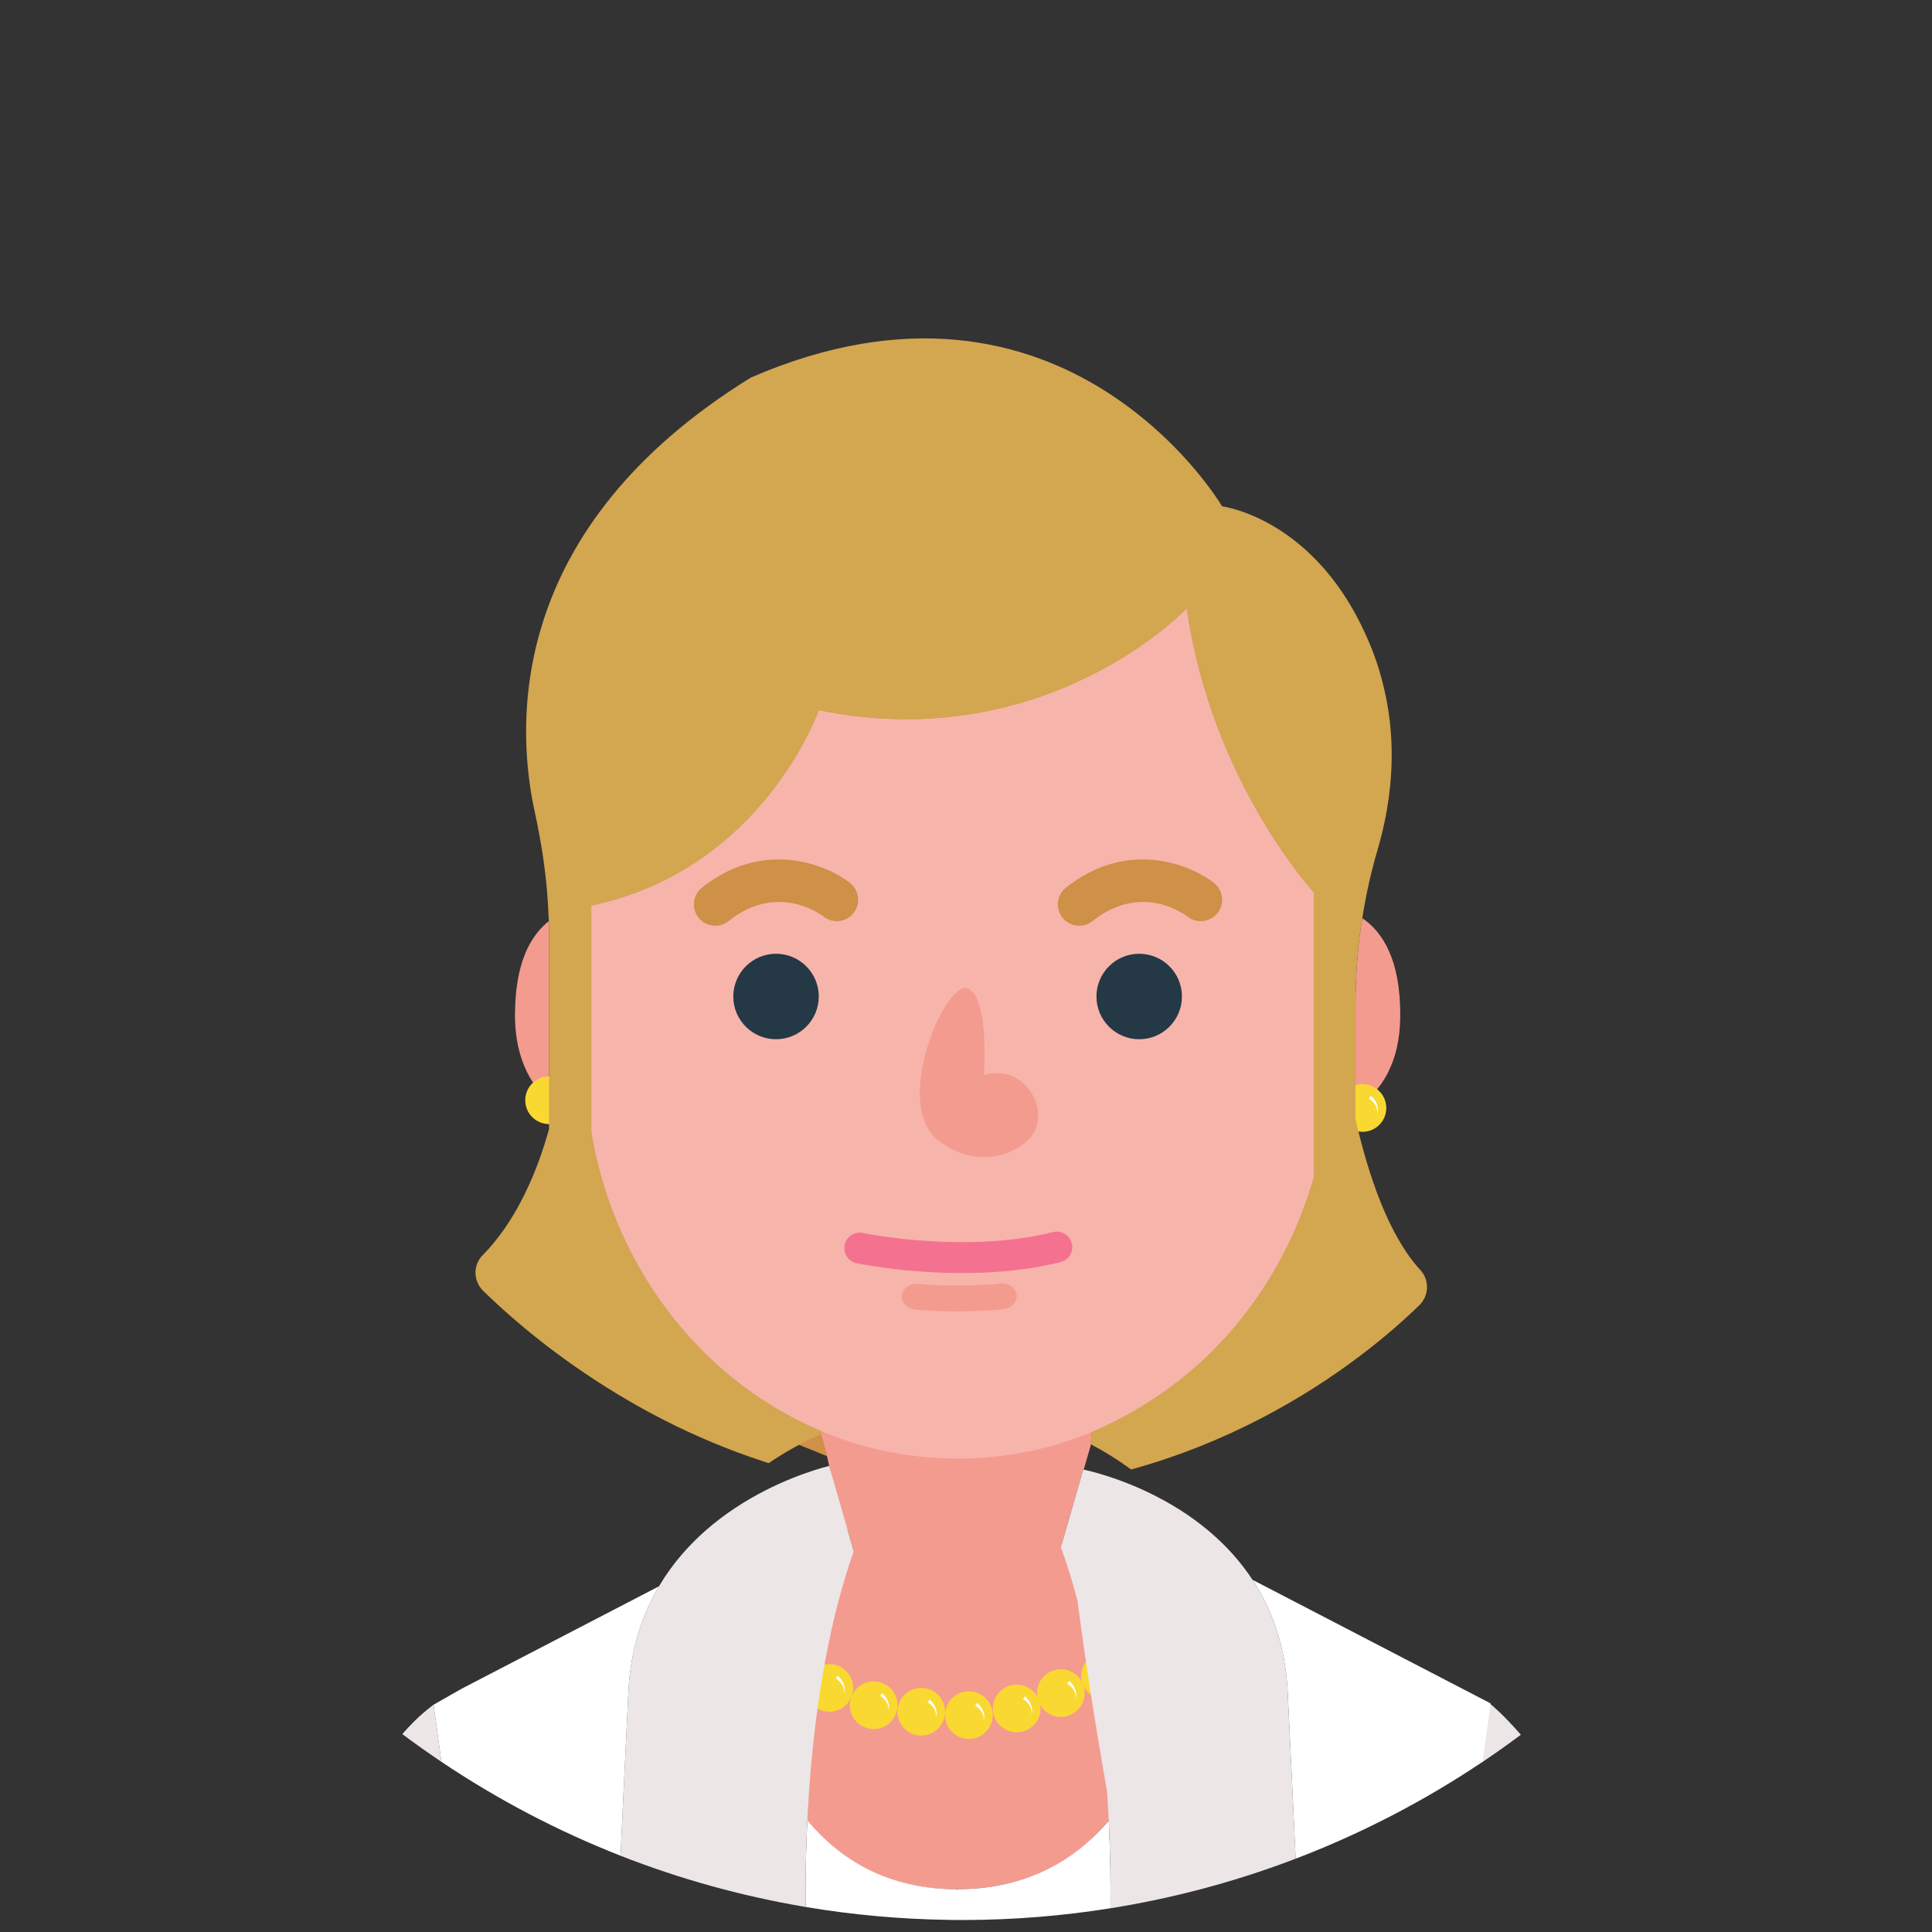 <svg xmlns="http://www.w3.org/2000/svg" viewBox="0 0 500 500" width="500" height="500" preserveAspectRatio="xMidYMid meet" style="width: 100%; height: 100%; transform: translate3d(0px, 0px, 0px);"><rect x="0" y="0" width="500" height="500" fill="#333333" stroke="none"/><defs><clipPath id="__lottie_element_136"><rect width="500" height="500" x="0" y="0"></rect></clipPath></defs><g clip-path="url(#__lottie_element_136)"><g transform="matrix(1,0,0,1,142.94,130.166)" opacity="1" style="display: block;"><g opacity="1" transform="matrix(1,0,0,1,99.245,127.954)"><path fill="rgb(207,144,71)" fill-opacity="1" d=" M-95.069,-82.826 C-95.069,-82.826 -98.995,28.433 -98.995,28.433 C-98.995,28.433 -81.176,83.083 -81.176,83.083 C-81.176,83.083 -39.978,113.957 -39.978,113.957 C-39.978,113.957 -5.908,127.704 -5.908,127.704 C-5.908,127.704 39.309,113.957 39.309,113.957 C39.309,113.957 87.22,94.79 87.22,94.79 C87.22,94.79 98.995,54.966 98.995,54.966 C98.995,54.966 98.995,-35.969 98.995,-35.969 C98.995,-35.969 64.677,-107.905 64.677,-107.905 C64.677,-107.905 -19.799,-127.704 -19.799,-127.704 C-19.799,-127.704 -77.548,-113.184 -77.548,-113.184 C-77.548,-113.184 -95.069,-82.826 -95.069,-82.826z"></path></g></g><g transform="matrix(1,0,0,1,287.094,483.25)" opacity="1" style="display: block;"><g opacity="1" transform="matrix(1,0,0,1,0.286,5.43)"><path fill="rgb(236,230,231)" fill-opacity="1" d=" M0.01,4.657 C0.036,1.283 0.018,-1.991 -0.036,-5.18 C0.017,-1.99 0.035,1.283 0.009,4.657 C0.008,4.83 0.003,5.007 0.001,5.18 C0.001,5.18 0.002,5.18 0.002,5.18 C0.004,5.007 0.009,4.829 0.01,4.657z"></path></g></g><g transform="matrix(1,0,0,1,207.864,342.393)" opacity="1" style="display: block;"><g opacity="1" transform="matrix(1,0,0,1,40.966,73.871)"><path fill="rgb(244,155,143)" fill-opacity="1" d=" M39.835,53.445 C39.71,50.849 39.493,49.746 39.322,47.285 C35.689,26.634 34.899,9.889 33.309,-2.362 C31.77,-8.211 33.39,-11.412 32.136,-14.828 C32.136,-14.828 30.229,-16.075 30.229,-16.075 C30.229,-16.075 25.921,-16.569 25.921,-16.569 C25.921,-16.569 31.511,-35.958 31.511,-35.958 C31.55,-35.95 31.598,-35.939 31.641,-35.929 C31.641,-35.929 33.183,-41.278 33.183,-41.278 C33.183,-41.278 33.523,-42.459 33.523,-42.459 C33.523,-42.459 34.538,-73.612 34.538,-73.612 C23.542,-68.959 14.254,-65.721 1.702,-65.721 C1.702,-65.721 -1.001,-66.401 -1.001,-66.401 C-13.561,-66.401 -25.559,-68.963 -36.562,-73.621 C-36.562,-73.621 -36.305,-45.102 -36.305,-45.102 C-36.305,-45.102 -35.21,-41.297 -35.21,-41.297 C-35.21,-41.297 -34.243,-36.888 -34.243,-36.888 C-34.243,-36.888 -30.271,-21.062 -30.271,-21.062 C-30.296,-20.807 -29.391,-20.376 -29.417,-20.111 C-29.417,-20.111 -27.906,-14.861 -27.906,-14.861 C-27.906,-14.861 -28.268,-14.849 -28.268,-14.849 C-28.268,-14.849 -28.251,-14.793 -28.251,-14.793 C-29.272,-11.933 -30.434,-8.348 -31.63,-4.003 C-32.057,-2.453 -32.488,-0.809 -32.919,0.937 C-36.05,13.632 -39.134,31.496 -40.262,54.861 C-40.546,60.765 -40.711,67.008 -40.715,73.621 C-40.71,67.008 -40.547,60.765 -40.262,54.861 C-31.718,65.1 -19.424,72.627 -1.726,72.667 C-1.678,72.729 -1.631,72.791 -1.585,72.852 C-1.539,72.791 -1.492,72.729 -1.445,72.667 C16.711,72.628 29.495,65.692 38.571,54.252 C38.571,54.252 40.715,56.598 40.715,56.598 C40.714,56.589 39.836,53.456 39.835,53.445z"></path></g></g><g transform="matrix(1,0,0,1,208.23,427.276)" opacity="1" style="display: block;"><g opacity="1" transform="matrix(1,0,0,1,6.41,9.554)"><path fill="rgb(249,217,49)" fill-opacity="1" d=" M6.16,0.001 C6.16,3.402 3.402,6.16 0,6.16 C-3.402,6.16 -6.16,3.402 -6.16,0.001 C-6.16,-3.401 -3.402,-6.16 0,-6.16 C3.402,-6.16 6.16,-3.401 6.16,0.001z"></path></g><g opacity="1" transform="matrix(1,0,0,1,9.271,8.715)"><path fill="rgb(255,255,255)" fill-opacity="1" d=" M-0.699,-2.306 C-0.018,-1.715 0.509,-0.996 0.831,-0.189 C1.156,0.616 1.211,1.519 0.952,2.306 C1.065,1.482 0.853,0.67 0.437,0.007 C0.025,-0.659 -0.567,-1.209 -1.211,-1.589 C-1.211,-1.589 -0.699,-2.306 -0.699,-2.306z"></path></g><g opacity="1" transform="matrix(1,0,0,1,77.761,6.409)"><path fill="rgb(249,217,49)" fill-opacity="1" d=" M6.16,-0.001 C6.16,3.401 3.401,6.16 0,6.16 C-3.403,6.16 -6.16,3.401 -6.16,-0.001 C-6.16,-3.402 -3.403,-6.16 0,-6.16 C3.401,-6.16 6.16,-3.402 6.16,-0.001z"></path></g><g opacity="1" transform="matrix(1,0,0,1,80.621,5.57)"><path fill="rgb(255,255,255)" fill-opacity="1" d=" M-0.699,-2.305 C-0.017,-1.715 0.509,-0.995 0.831,-0.188 C1.156,0.616 1.211,1.519 0.952,2.305 C1.066,1.482 0.853,0.671 0.438,0.008 C0.025,-0.658 -0.566,-1.209 -1.211,-1.589 C-1.211,-1.589 -0.699,-2.305 -0.699,-2.305z"></path></g><g opacity="1" transform="matrix(1,0,0,1,17.884,14.036)"><path fill="rgb(249,217,49)" fill-opacity="1" d=" M6.16,0 C6.16,3.402 3.402,6.16 0,6.16 C-3.402,6.16 -6.16,3.402 -6.16,0 C-6.16,-3.402 -3.402,-6.16 0,-6.16 C3.402,-6.16 6.16,-3.402 6.16,0z"></path></g><g opacity="1" transform="matrix(1,0,0,1,20.745,13.197)"><path fill="rgb(255,255,255)" fill-opacity="1" d=" M-0.699,-2.305 C-0.018,-1.715 0.509,-0.996 0.831,-0.189 C1.156,0.615 1.211,1.519 0.952,2.305 C1.065,1.481 0.853,0.67 0.437,0.008 C0.025,-0.658 -0.567,-1.208 -1.211,-1.589 C-1.211,-1.589 -0.699,-2.305 -0.699,-2.305z"></path></g><g opacity="1" transform="matrix(1,0,0,1,30.204,15.714)"><path fill="rgb(249,217,49)" fill-opacity="1" d=" M6.16,-0.001 C6.16,3.401 3.402,6.16 0,6.16 C-3.402,6.16 -6.16,3.401 -6.16,-0.001 C-6.16,-3.402 -3.402,-6.16 0,-6.16 C3.402,-6.16 6.16,-3.402 6.16,-0.001z"></path></g><g opacity="1" transform="matrix(1,0,0,1,33.065,14.875)"><path fill="rgb(255,255,255)" fill-opacity="1" d=" M-0.699,-2.305 C-0.018,-1.715 0.508,-0.996 0.831,-0.189 C1.155,0.615 1.21,1.519 0.951,2.305 C1.064,1.482 0.852,0.671 0.436,0.008 C0.024,-0.658 -0.566,-1.209 -1.21,-1.589 C-1.21,-1.589 -0.699,-2.305 -0.699,-2.305z"></path></g><g opacity="1" transform="matrix(1,0,0,1,42.523,16.594)"><path fill="rgb(249,217,49)" fill-opacity="1" d=" M6.16,0.001 C6.16,3.402 3.402,6.16 0,6.16 C-3.402,6.16 -6.16,3.402 -6.16,0.001 C-6.16,-3.401 -3.402,-6.16 0,-6.16 C3.402,-6.16 6.16,-3.401 6.16,0.001z"></path></g><g opacity="1" transform="matrix(1,0,0,1,45.385,15.755)"><path fill="rgb(255,255,255)" fill-opacity="1" d=" M-0.699,-2.305 C-0.018,-1.714 0.509,-0.996 0.832,-0.189 C1.156,0.615 1.211,1.519 0.952,2.305 C1.066,1.482 0.854,0.671 0.438,0.008 C0.026,-0.658 -0.566,-1.209 -1.211,-1.589 C-1.211,-1.589 -0.699,-2.305 -0.699,-2.305z"></path></g><g opacity="1" transform="matrix(1,0,0,1,54.891,14.875)"><path fill="rgb(249,217,49)" fill-opacity="1" d=" M6.16,0 C6.16,3.402 3.401,6.16 0,6.16 C-3.403,6.16 -6.16,3.402 -6.16,0 C-6.16,-3.401 -3.403,-6.16 0,-6.16 C3.401,-6.16 6.16,-3.401 6.16,0z"></path></g><g opacity="1" transform="matrix(1,0,0,1,57.751,14.036)"><path fill="rgb(255,255,255)" fill-opacity="1" d=" M-0.699,-2.305 C-0.017,-1.715 0.509,-0.996 0.831,-0.189 C1.156,0.615 1.211,1.519 0.952,2.305 C1.066,1.482 0.853,0.67 0.438,0.008 C0.025,-0.658 -0.566,-1.208 -1.211,-1.589 C-1.211,-1.589 -0.699,-2.305 -0.699,-2.305z"></path></g><g opacity="1" transform="matrix(1,0,0,1,66.32,10.891)"><path fill="rgb(249,217,49)" fill-opacity="1" d=" M6.16,0 C6.16,3.402 3.402,6.16 0,6.16 C-3.403,6.16 -6.16,3.402 -6.16,0 C-6.16,-3.402 -3.403,-6.16 0,-6.16 C3.402,-6.16 6.16,-3.402 6.16,0z"></path></g><g opacity="1" transform="matrix(1,0,0,1,69.182,10.052)"><path fill="rgb(255,255,255)" fill-opacity="1" d=" M-0.699,-2.305 C-0.017,-1.715 0.508,-0.996 0.831,-0.189 C1.155,0.615 1.21,1.519 0.951,2.305 C1.065,1.481 0.854,0.67 0.438,0.007 C0.025,-0.658 -0.566,-1.208 -1.21,-1.589 C-1.21,-1.589 -0.699,-2.305 -0.699,-2.305z"></path></g></g><g transform="matrix(1,0,0,1,208.229,470.875)" opacity="1" style="display: block;"><g opacity="1" transform="matrix(1,0,0,1,39.718,13.136)"><path fill="rgb(255,255,255)" fill-opacity="1" d=" M39.397,-0.511 C39.326,-4.78 39.191,-8.893 39.001,-12.849 C30.434,-2.681 17.96,4.881 -0.196,4.92 C-0.243,4.982 -0.29,5.044 -0.336,5.105 C-0.382,5.044 -0.429,4.982 -0.477,4.92 C-18.175,4.88 -30.469,-2.647 -39.013,-12.886 C-39.298,-6.982 -39.462,-0.739 -39.467,5.874 C-39.468,7.014 -39.465,8.163 -39.456,9.326 C-39.456,9.386 -39.454,9.448 -39.454,9.509 C-27.375,11.543 -14.995,12.679 -2.38,12.853 C-2.38,12.853 -0.007,12.886 -0.007,12.886 C-0.007,12.886 1.762,12.886 1.762,12.886 C14.58,12.848 27.159,11.807 39.434,9.849 C39.436,9.676 39.441,9.499 39.442,9.326 C39.468,5.952 39.45,2.678 39.397,-0.511z"></path></g></g><g transform="matrix(1,0,0,1,274.299,380.056)" opacity="1" style="display: block;"><g opacity="1" transform="matrix(1,0,0,1,30.632,57.027)"><path fill="rgb(236,230,231)" fill-opacity="1" d=" M-17.549,56.777 C-17.549,56.777 -17.551,56.777 -17.551,56.777 C-0.949,54.129 15.087,49.791 30.382,43.947 C29.782,31.008 29.081,16.219 28.317,0.699 C27.735,-11.142 24.207,-20.637 19.221,-28.23 C17.655,-30.614 15.948,-32.809 14.14,-34.829 C12.379,-36.8 10.525,-38.606 8.618,-40.257 C8.215,-40.607 7.808,-40.951 7.4,-41.286 C5.182,-43.115 2.912,-44.747 0.648,-46.195 C-10.546,-53.353 -21.512,-56.1 -24.461,-56.747 C-24.504,-56.757 -24.552,-56.768 -24.591,-56.777 C-24.591,-56.777 -30.18,-37.387 -30.18,-37.387 C-30.18,-37.387 -30.382,-36.686 -30.382,-36.686 C-29.127,-33.271 -27.615,-28.66 -26.076,-22.811 C-24.486,-10.561 -22.067,5.815 -18.433,26.465 C-18.262,28.926 -18.112,31.452 -17.986,34.049 C-17.986,34.058 -17.985,34.069 -17.985,34.079 C-17.985,34.079 -17.985,34.079 -17.985,34.079 C-17.985,34.078 -17.985,34.079 -17.984,34.079 C-17.793,38.036 -17.658,42.147 -17.588,46.417 C-17.534,49.605 -17.516,52.881 -17.542,56.255 C-17.543,56.426 -17.547,56.603 -17.549,56.777z"></path></g></g><g transform="matrix(1,0,0,1,286.697,470.911)" opacity="1" style="display: block;"><g opacity="1" transform="matrix(1,0,0,1,0.448,6.419)"><path fill="rgb(236,230,231)" fill-opacity="1" d=" M-0.198,-6.169 C-0.008,-2.213 0.127,1.9 0.198,6.169 C0.128,1.899 -0.007,-2.212 -0.197,-6.169 C-0.198,-6.169 -0.198,-6.17 -0.198,-6.169z"></path></g></g><g transform="matrix(1,0,0,1,160.352,379.127)" opacity="1" style="display: block;"><g opacity="1" transform="matrix(1,0,0,1,30.42,57.321)"><path fill="rgb(236,230,231)" fill-opacity="1" d=" M30.155,-35.033 C30.155,-35.033 28.641,-40.294 28.641,-40.294 C28.641,-40.294 23.814,-57.072 23.814,-57.072 C20.245,-56.16 9.913,-53.108 -0.617,-46.113 C-3.044,-44.501 -5.48,-42.678 -7.847,-40.626 C-12.434,-36.647 -16.755,-31.794 -20.229,-25.915 C-24.582,-18.552 -27.606,-9.579 -28.143,1.333 C-28.891,16.545 -29.579,31.063 -30.171,43.816 C-14.904,49.807 1.123,54.278 17.719,57.072 C17.719,57.012 17.717,56.949 17.717,56.889 C17.708,55.726 17.705,54.578 17.706,53.438 C17.711,46.825 17.876,40.582 18.161,34.678 C19.289,11.313 22.372,-6.552 25.504,-19.247 C25.934,-20.993 26.365,-22.637 26.792,-24.187 C27.989,-28.532 29.151,-32.117 30.171,-34.977 C30.171,-34.977 30.155,-35.033 30.155,-35.033z"></path></g></g><g transform="matrix(1,0,0,1,350.558,237.367)" opacity="1" style="display: block;"><g opacity="1" transform="matrix(1,0,0,1,6.055,24.816)"><path fill="rgb(244,155,143)" fill-opacity="1" d=" M-5.805,-2.313 C-5.805,-2.313 -5.805,20.012 -5.805,20.012 C-5.805,20.012 -5.805,24.566 -5.805,24.566 C0.679,20.586 5.743,13.111 5.771,0.558 C5.805,-13.801 1.213,-21.007 -4.055,-24.566 C-4.162,-23.879 -4.287,-23.194 -4.385,-22.505 C-5.335,-15.826 -5.805,-9.078 -5.805,-2.313z"></path></g></g><g transform="matrix(1,0,0,1,133.023,238.15)" opacity="1" style="display: block;"><g opacity="1" transform="matrix(1,0,0,1,4.659,23.423)"><path fill="rgb(244,155,143)" fill-opacity="1" d=" M1.285,-20.092 C-1.154,-16.983 -3.082,-12.55 -3.93,-6.307 C-4.157,-4.632 -4.305,-2.826 -4.364,-0.879 C-4.384,-0.205 -4.409,0.461 -4.408,1.168 C-4.398,5.734 -3.703,9.607 -2.534,12.907 C-1.819,14.927 -0.936,16.743 0.109,18.334 C1.357,20.234 2.816,21.83 4.409,23.173 C4.409,23.173 4.409,11.899 4.409,11.899 C4.409,11.899 4.409,-19.148 4.409,-19.148 C4.409,-20.491 4.389,-21.832 4.348,-23.173 C3.274,-22.324 2.241,-21.311 1.285,-20.092z"></path></g></g><g transform="matrix(1,0,0,1,346.203,280.339)" opacity="1" style="display: block;"><g opacity="1" transform="matrix(1,0,0,1,6.41,6.41)"><path fill="rgb(249,217,49)" fill-opacity="1" d=" M6.16,0 C6.16,3.402 3.402,6.16 0,6.16 C-3.403,6.16 -6.16,3.402 -6.16,0 C-6.16,-3.402 -3.403,-6.16 0,-6.16 C3.402,-6.16 6.16,-3.402 6.16,0z"></path></g><g opacity="1" transform="matrix(1,0,0,1,9.271,5.571)"><path fill="rgb(255,255,255)" fill-opacity="1" d=" M-0.699,-2.306 C-0.017,-1.716 0.509,-0.997 0.831,-0.189 C1.156,0.615 1.211,1.52 0.952,2.306 C1.066,1.482 0.853,0.67 0.438,0.007 C0.025,-0.658 -0.566,-1.209 -1.211,-1.59 C-1.211,-1.59 -0.699,-2.306 -0.699,-2.306z"></path></g></g><g transform="matrix(1,0,0,1,135.681,278.336)" opacity="1" style="display: block;"><g opacity="1" transform="matrix(1,0,0,1,6.41,6.41)"><path fill="rgb(249,217,49)" fill-opacity="1" d=" M6.16,0 C6.16,3.401 3.402,6.16 0,6.16 C-3.402,6.16 -6.16,3.401 -6.16,0 C-6.16,-3.402 -3.402,-6.16 0,-6.16 C3.402,-6.16 6.16,-3.402 6.16,0z"></path></g><g opacity="1" transform="matrix(1,0,0,1,9.271,5.57)"><path fill="rgb(255,255,255)" fill-opacity="1" d=" M-0.699,-2.306 C-0.018,-1.715 0.509,-0.996 0.831,-0.189 C1.156,0.615 1.211,1.52 0.952,2.306 C1.065,1.483 0.853,0.671 0.437,0.008 C0.025,-0.658 -0.567,-1.209 -1.211,-1.589 C-1.211,-1.589 -0.699,-2.306 -0.699,-2.306z"></path></g></g><g transform="matrix(1,0,0,1,152.774,157.178)" opacity="1" style="display: block;"><g opacity="1" transform="matrix(1,0,0,1,93.774,110.281)"><path fill="rgb(247,180,171)" fill-opacity="1" d=" M1.283,110.031 C1.283,110.031 1.283,110.031 1.283,110.031 C13.834,110.031 25.825,107.472 36.821,102.821 C49.132,97.614 60.199,89.784 69.408,79.974 C80.497,68.161 88.88,53.474 93.525,37.062 C93.525,37.062 93.525,0.302 93.525,0.302 C93.525,0.302 93.525,-36.456 93.525,-36.456 C93.525,-36.456 86.881,-43.646 79.443,-56.437 C72.004,-69.228 63.771,-87.622 60.591,-110.031 C60.591,-110.031 51.544,-100.44 35.116,-92.349 C18.688,-84.257 -5.125,-77.664 -34.652,-83.661 C-34.652,-83.661 -38.264,-73.354 -47.43,-61.88 C-56.595,-50.406 -71.315,-37.766 -93.525,-33.1 C-93.525,-33.1 -93.525,1.981 -93.525,1.981 C-93.525,1.981 -93.525,25.578 -93.525,25.578 C-89.992,46.631 -80.46,65.469 -66.842,79.974 C-57.639,89.777 -46.582,97.603 -34.279,102.811 C-23.277,107.468 -11.278,110.031 1.283,110.031z"></path></g></g><g transform="matrix(1,0,0,1,189.526,246.585)" opacity="1" style="display: block;"><g opacity="1" transform="matrix(1,0,0,1,11.31,11.309)"><path fill="rgb(36,56,70)" fill-opacity="1" d=" M0,11.059 C3.055,11.059 5.819,9.822 7.821,7.82 C9.822,5.819 11.061,3.055 11.061,0.001 C11.061,-3.053 9.822,-5.819 7.821,-7.82 C5.819,-9.822 3.055,-11.059 0,-11.059 C-3.054,-11.059 -5.818,-9.822 -7.82,-7.82 C-9.821,-5.819 -11.061,-3.053 -11.061,0.001 C-11.061,3.055 -9.822,5.819 -7.82,7.82 C-5.819,9.822 -3.054,11.059 0,11.059z"></path></g></g><g transform="matrix(1,0,0,1,283.513,246.584)" opacity="1" style="display: block;"><g opacity="1" transform="matrix(1,0,0,1,11.31,11.31)"><path fill="rgb(36,56,70)" fill-opacity="1" d=" M0,-11.06 C-3.054,-11.06 -5.819,-9.821 -7.82,-7.82 C-9.821,-5.818 -11.061,-3.054 -11.061,0.001 C-11.061,3.055 -9.821,5.819 -7.82,7.82 C-5.819,9.822 -3.054,11.06 0,11.06 C3.055,11.06 5.819,9.822 7.82,7.82 C9.822,5.819 11.061,3.055 11.061,0.001 C11.061,-3.054 9.822,-5.818 7.82,-7.82 C5.819,-9.821 3.055,-11.06 0,-11.06z"></path></g></g><g transform="matrix(1,0,0,1,273.397,221.675)" opacity="1" style="display: block;"><g opacity="1" transform="matrix(1,0,0,1,21.634,9.077)"><path fill="rgb(207,144,71)" fill-opacity="1" d=" M-18.091,8.298 C-17.349,8.648 -16.539,8.827 -15.726,8.827 C-15.122,8.827 -14.517,8.729 -13.935,8.529 C-13.353,8.33 -12.794,8.029 -12.285,7.624 C-6.081,2.687 -0.236,2.165 4.213,2.996 C8.661,3.826 11.714,6.008 12.332,6.48 C13.53,7.411 14.994,7.774 16.393,7.603 C17.793,7.433 19.128,6.731 20.07,5.536 C21.014,4.337 21.384,2.867 21.218,1.462 C21.05,0.056 20.347,-1.285 19.147,-2.23 C15.948,-4.749 10.288,-7.568 3.467,-8.197 C-3.354,-8.827 -11.334,-7.265 -19.173,-1.029 C-20.367,-0.078 -21.065,1.267 -21.224,2.673 C-21.384,4.079 -21.007,5.547 -20.056,6.741 C-19.51,7.427 -18.834,7.948 -18.091,8.298z"></path></g></g><g transform="matrix(1,0,0,1,179.205,221.675)" opacity="1" style="display: block;"><g opacity="1" transform="matrix(1,0,0,1,21.634,9.076)"><path fill="rgb(207,144,71)" fill-opacity="1" d=" M-21.225,2.672 C-21.385,4.078 -21.008,5.545 -20.057,6.74 C-19.512,7.426 -18.835,7.947 -18.092,8.297 C-17.35,8.648 -16.54,8.826 -15.727,8.826 C-15.123,8.826 -14.517,8.728 -13.935,8.528 C-13.354,8.329 -12.795,8.028 -12.287,7.623 C-6.08,2.686 -0.234,2.164 4.215,2.995 C8.663,3.825 11.714,6.008 12.333,6.48 C13.533,7.411 14.996,7.773 16.396,7.603 C17.795,7.432 19.13,6.73 20.071,5.535 C21.016,4.336 21.385,2.866 21.218,1.461 C21.051,0.056 20.348,-1.286 19.149,-2.231 C15.949,-4.75 10.288,-7.568 3.467,-8.197 C-3.354,-8.826 -11.335,-7.266 -19.173,-1.03 C-20.369,-0.079 -21.065,1.266 -21.225,2.672z"></path></g></g><g transform="matrix(1,0,0,1,122.789,79.759)" opacity="1" style="display: block;"><g opacity="1" transform="matrix(1,0,0,1,123.407,150.399)"><path fill="rgb(211,166,80)" fill-opacity="1" d=" M109.037,-61.671 C108.491,-63.084 107.916,-64.424 107.33,-65.733 C106.473,-67.647 105.577,-69.457 104.649,-71.16 C101.569,-76.813 98.151,-81.333 94.692,-84.945 C92.681,-87.046 90.66,-88.842 88.683,-90.373 C87.287,-91.453 85.914,-92.415 84.587,-93.248 C76.51,-98.323 70.09,-99.111 70.09,-99.111 C70.09,-99.111 68.936,-101.074 66.632,-104.158 C65.469,-105.716 64.01,-107.56 62.256,-109.586 C58.668,-113.733 53.84,-118.631 47.775,-123.372 C45.404,-125.224 42.848,-127.051 40.098,-128.799 C39.966,-128.883 39.838,-128.97 39.704,-129.054 C19.412,-141.813 -11.076,-150.149 -51.862,-132.453 C-83.478,-112.928 -98.713,-90.473 -105.413,-70.045 C-110.001,-56.059 -110.585,-43.026 -109.689,-32.529 C-109.526,-30.634 -109.317,-28.823 -109.073,-27.102 C-108.694,-24.435 -108.237,-21.984 -107.753,-19.795 C-107.277,-17.644 -106.856,-15.483 -106.467,-13.317 C-106.143,-11.512 -105.839,-9.703 -105.579,-7.889 C-105.387,-6.548 -105.212,-5.205 -105.056,-3.859 C-104.68,-0.618 -104.425,2.636 -104.272,5.896 C-104.235,6.679 -104.191,7.46 -104.167,8.243 C-104.127,9.583 -104.106,10.925 -104.106,12.267 C-104.106,12.267 -104.106,43.315 -104.106,43.315 C-104.106,43.315 -104.106,54.587 -104.106,54.587 C-104.106,54.587 -104.106,62.063 -104.106,62.063 C-104.245,62.562 -104.387,63.048 -104.53,63.535 C-105.088,65.437 -105.671,67.246 -106.274,68.962 C-106.44,69.434 -106.608,69.898 -106.776,70.356 C-107.216,71.549 -107.662,72.707 -108.118,73.81 C-108.893,75.682 -109.687,77.417 -110.49,79.039 C-111.14,80.352 -111.796,81.59 -112.451,82.747 C-113.605,84.784 -114.757,86.586 -115.877,88.175 C-117.829,90.944 -119.681,93.068 -121.261,94.656 C-122.531,95.932 -123.157,97.605 -123.145,99.273 C-123.138,100.195 -122.916,101.109 -122.52,101.96 C-122.198,102.651 -121.77,103.304 -121.194,103.869 C-120.129,104.914 -118.877,106.104 -117.483,107.388 C-116.786,108.03 -116.048,108.697 -115.271,109.388 C-112.329,112.008 -108.833,114.952 -104.779,118.073 C-98.767,122.701 -91.552,127.69 -83.266,132.489 C-81.613,133.446 -79.934,134.398 -78.195,135.335 C-76.914,136.026 -75.609,136.709 -74.283,137.385 C-66.51,141.345 -57.945,145.007 -48.68,148.037 C-48.203,148.193 -47.738,148.359 -47.258,148.511 C-43.002,145.596 -38.455,143.078 -33.671,141.003 C-33.671,141.003 -33.927,140.112 -33.927,140.112 C-46.23,134.904 -57.288,127.078 -66.491,117.275 C-80.109,102.77 -89.64,83.932 -93.173,62.879 C-93.173,62.879 -93.173,39.282 -93.173,39.282 C-93.173,39.282 -93.173,4.201 -93.173,4.201 C-70.963,-0.465 -56.244,-13.106 -47.078,-24.579 C-37.913,-36.053 -34.3,-46.36 -34.3,-46.36 C-4.773,-40.363 19.039,-46.956 35.467,-55.048 C51.895,-63.139 60.942,-72.731 60.942,-72.731 C64.122,-50.321 72.355,-31.928 79.794,-19.136 C87.232,-6.344 93.876,0.845 93.876,0.845 C93.876,0.845 93.876,37.603 93.876,37.603 C93.876,37.603 93.876,74.363 93.876,74.363 C89.232,90.776 80.848,105.462 69.758,117.275 C60.548,127.084 48.407,135.362 36.097,140.569 C36.097,140.569 36.156,143.647 36.156,143.647 C39.788,145.558 43.26,147.73 46.541,150.149 C59.128,146.671 70.368,142.001 80.14,136.929 C100.313,126.457 114.274,114.314 121.13,107.63 C122.399,106.392 123.063,104.767 123.111,103.126 C123.157,101.485 122.588,99.827 121.387,98.522 C113.184,89.609 107.927,74.024 104.611,59.484 C104.611,59.484 104.611,56.59 104.611,56.59 C104.611,56.59 104.611,52.037 104.611,52.037 C104.611,52.037 104.611,29.712 104.611,29.712 C104.611,22.947 105.082,16.199 106.032,9.52 C106.13,8.831 106.256,8.146 106.364,7.459 C107.304,1.482 108.607,-4.438 110.326,-10.257 C112.158,-16.465 113.768,-24.327 113.955,-33.132 C114.044,-37.4 113.79,-41.891 113.074,-46.52 C112.798,-48.309 112.435,-50.121 112.011,-51.948 C111.266,-55.148 110.306,-58.395 109.037,-61.671z"></path></g></g><g transform="matrix(1,0,0,1,236.608,254.518)" opacity="1" style="display: block;"><g opacity="1" transform="matrix(1,0,0,1,16.188,22.923)"><path fill="rgb(244,155,143)" fill-opacity="1" d=" M-9.429,18.165 C-2.92,22.673 2.997,22.672 7.402,21.136 C11.806,19.6 14.697,16.526 15.156,14.889 C15.156,14.889 15.824,13.512 15.881,11.445 C15.939,9.38 15.386,6.625 12.945,3.87 C10.504,1.116 7.723,0.349 5.553,0.27 C3.383,0.192 1.824,0.802 1.824,0.802 C1.824,0.802 2.202,-4.315 1.859,-9.684 C1.515,-15.052 0.45,-20.67 -2.436,-21.672 C-5.323,-22.673 -10.325,-14.968 -12.979,-5.885 C-15.633,3.197 -15.938,13.658 -9.429,18.165z"></path></g></g><g transform="matrix(1,0,0,1,250,250)" opacity="1" style="display: block;"><g opacity="1" transform="matrix(1,0,0,1,0,0)"><path fill="rgb(255,0,0)" fill-opacity="1" d="M0 0"></path><path stroke-linecap="round" stroke-linejoin="miter" fill-opacity="0" stroke-miterlimit="4" stroke="rgb(244,114,143)" stroke-opacity="1" stroke-width="8" d=" M-27.5,73 C-22.631,73.95 -15.166,75.013 -6.633,75.358 C2.795,75.739 13.526,75.243 23.5,72.75"></path></g></g><g transform="matrix(1,0,0,1,233.04,331.832)" opacity="1" style="display: block;"><g opacity="1" transform="matrix(1,0,0,1,15.212,3.912)"><path fill="rgb(244,155,143)" fill-opacity="1" d=" M10.725,-3.569 C7.154,-3.235 3.571,-3.061 -0.012,-3.049 C-3.594,-3.037 -7.177,-3.185 -10.751,-3.495 C-11.765,-3.583 -12.733,-3.302 -13.475,-2.773 C-14.217,-2.243 -14.734,-1.463 -14.849,-0.548 C-14.962,0.366 -14.624,1.252 -13.986,1.932 C-13.349,2.612 -12.412,3.087 -11.329,3.18 C-7.556,3.507 -3.772,3.663 0.011,3.651 C3.794,3.637 7.577,3.454 11.348,3.102 C12.43,3.001 13.364,2.52 13.996,1.835 C14.629,1.152 14.962,0.263 14.843,-0.65 C14.724,-1.564 14.202,-2.34 13.454,-2.866 C12.709,-3.39 11.74,-3.663 10.725,-3.569z"></path></g></g><g transform="matrix(1,0,0,1,383.233,440.757)" opacity="1" style="display: block;"><g opacity="1" transform="matrix(1,0,0,1,5.305,7.806)"><path fill="rgb(236,230,231)" fill-opacity="1" d=" M-2.806,-7.556 C-2.89,-7.403 -2.973,-7.235 -3.056,-7.077 C-3.267,-5.55 -3.979,-0.365 -5.056,7.556 C-1.623,5.252 1.752,2.866 5.056,0.392 C0.491,-4.897 -2.806,-7.556 -2.806,-7.556z"></path></g></g><g transform="matrix(1,0,0,1,323.903,408.602)" opacity="1" style="display: block;"><g opacity="1" transform="matrix(1,0,0,1,31.059,36.339)"><path fill="rgb(255,255,255)" fill-opacity="1" d=" M30.744,-3.626 C30.787,-3.937 30.809,-4.105 30.809,-4.105 C30.809,-4.105 30.507,-4.262 30.507,-4.262 C30.507,-4.262 20.051,-9.689 20.051,-9.689 C20.051,-9.689 -6.508,-23.475 -6.508,-23.475 C-6.508,-23.475 -11.273,-25.947 -11.273,-25.947 C-11.273,-25.947 -16.965,-28.902 -16.965,-28.902 C-16.965,-28.902 -30.809,-36.089 -30.809,-36.089 C-25.822,-28.495 -22.295,-19 -21.713,-7.16 C-20.949,8.36 -20.249,23.15 -19.649,36.089 C-2.497,29.535 13.723,21.096 28.744,11.008 C29.821,3.087 30.534,-2.099 30.744,-3.626z"></path></g></g><g transform="matrix(1,0,0,1,103.865,440.898)" opacity="1" style="display: block;"><g opacity="1" transform="matrix(1,0,0,1,5.306,7.65)"><path fill="rgb(236,230,231)" fill-opacity="1" d=" M2.997,-7.346 C2.997,-7.346 3.06,-7.4 2.997,-7.346 C2.42,-6.867 -0.949,-4.522 -5.056,0.236 C-1.751,2.71 1.623,5.095 5.056,7.4 C3.979,-0.521 3.266,-5.706 3.056,-7.234 C3.061,-7.218 3.117,-7.125 2.997,-7.346z"></path></g></g><g transform="matrix(1,0,0,1,111.918,410.282)" opacity="1" style="display: block;"><g opacity="1" transform="matrix(1,0,0,1,29.438,35.115)"><path fill="rgb(255,255,255)" fill-opacity="1" d=" M12.888,-26.404 C12.888,-26.404 -21.814,-8.393 -21.814,-8.393 C-21.814,-8.393 -29.189,-4.195 -29.189,-4.195 C-29.169,-4.158 -29.15,-4.12 -29.13,-4.083 C-28.92,-2.555 -28.207,2.63 -27.13,10.551 C-12.696,20.244 2.838,28.426 19.247,34.865 C19.839,22.112 20.527,7.595 21.275,-7.617 C21.812,-18.528 24.836,-27.502 29.189,-34.865 C29.189,-34.865 12.888,-26.404 12.888,-26.404z"></path></g></g></g></svg>